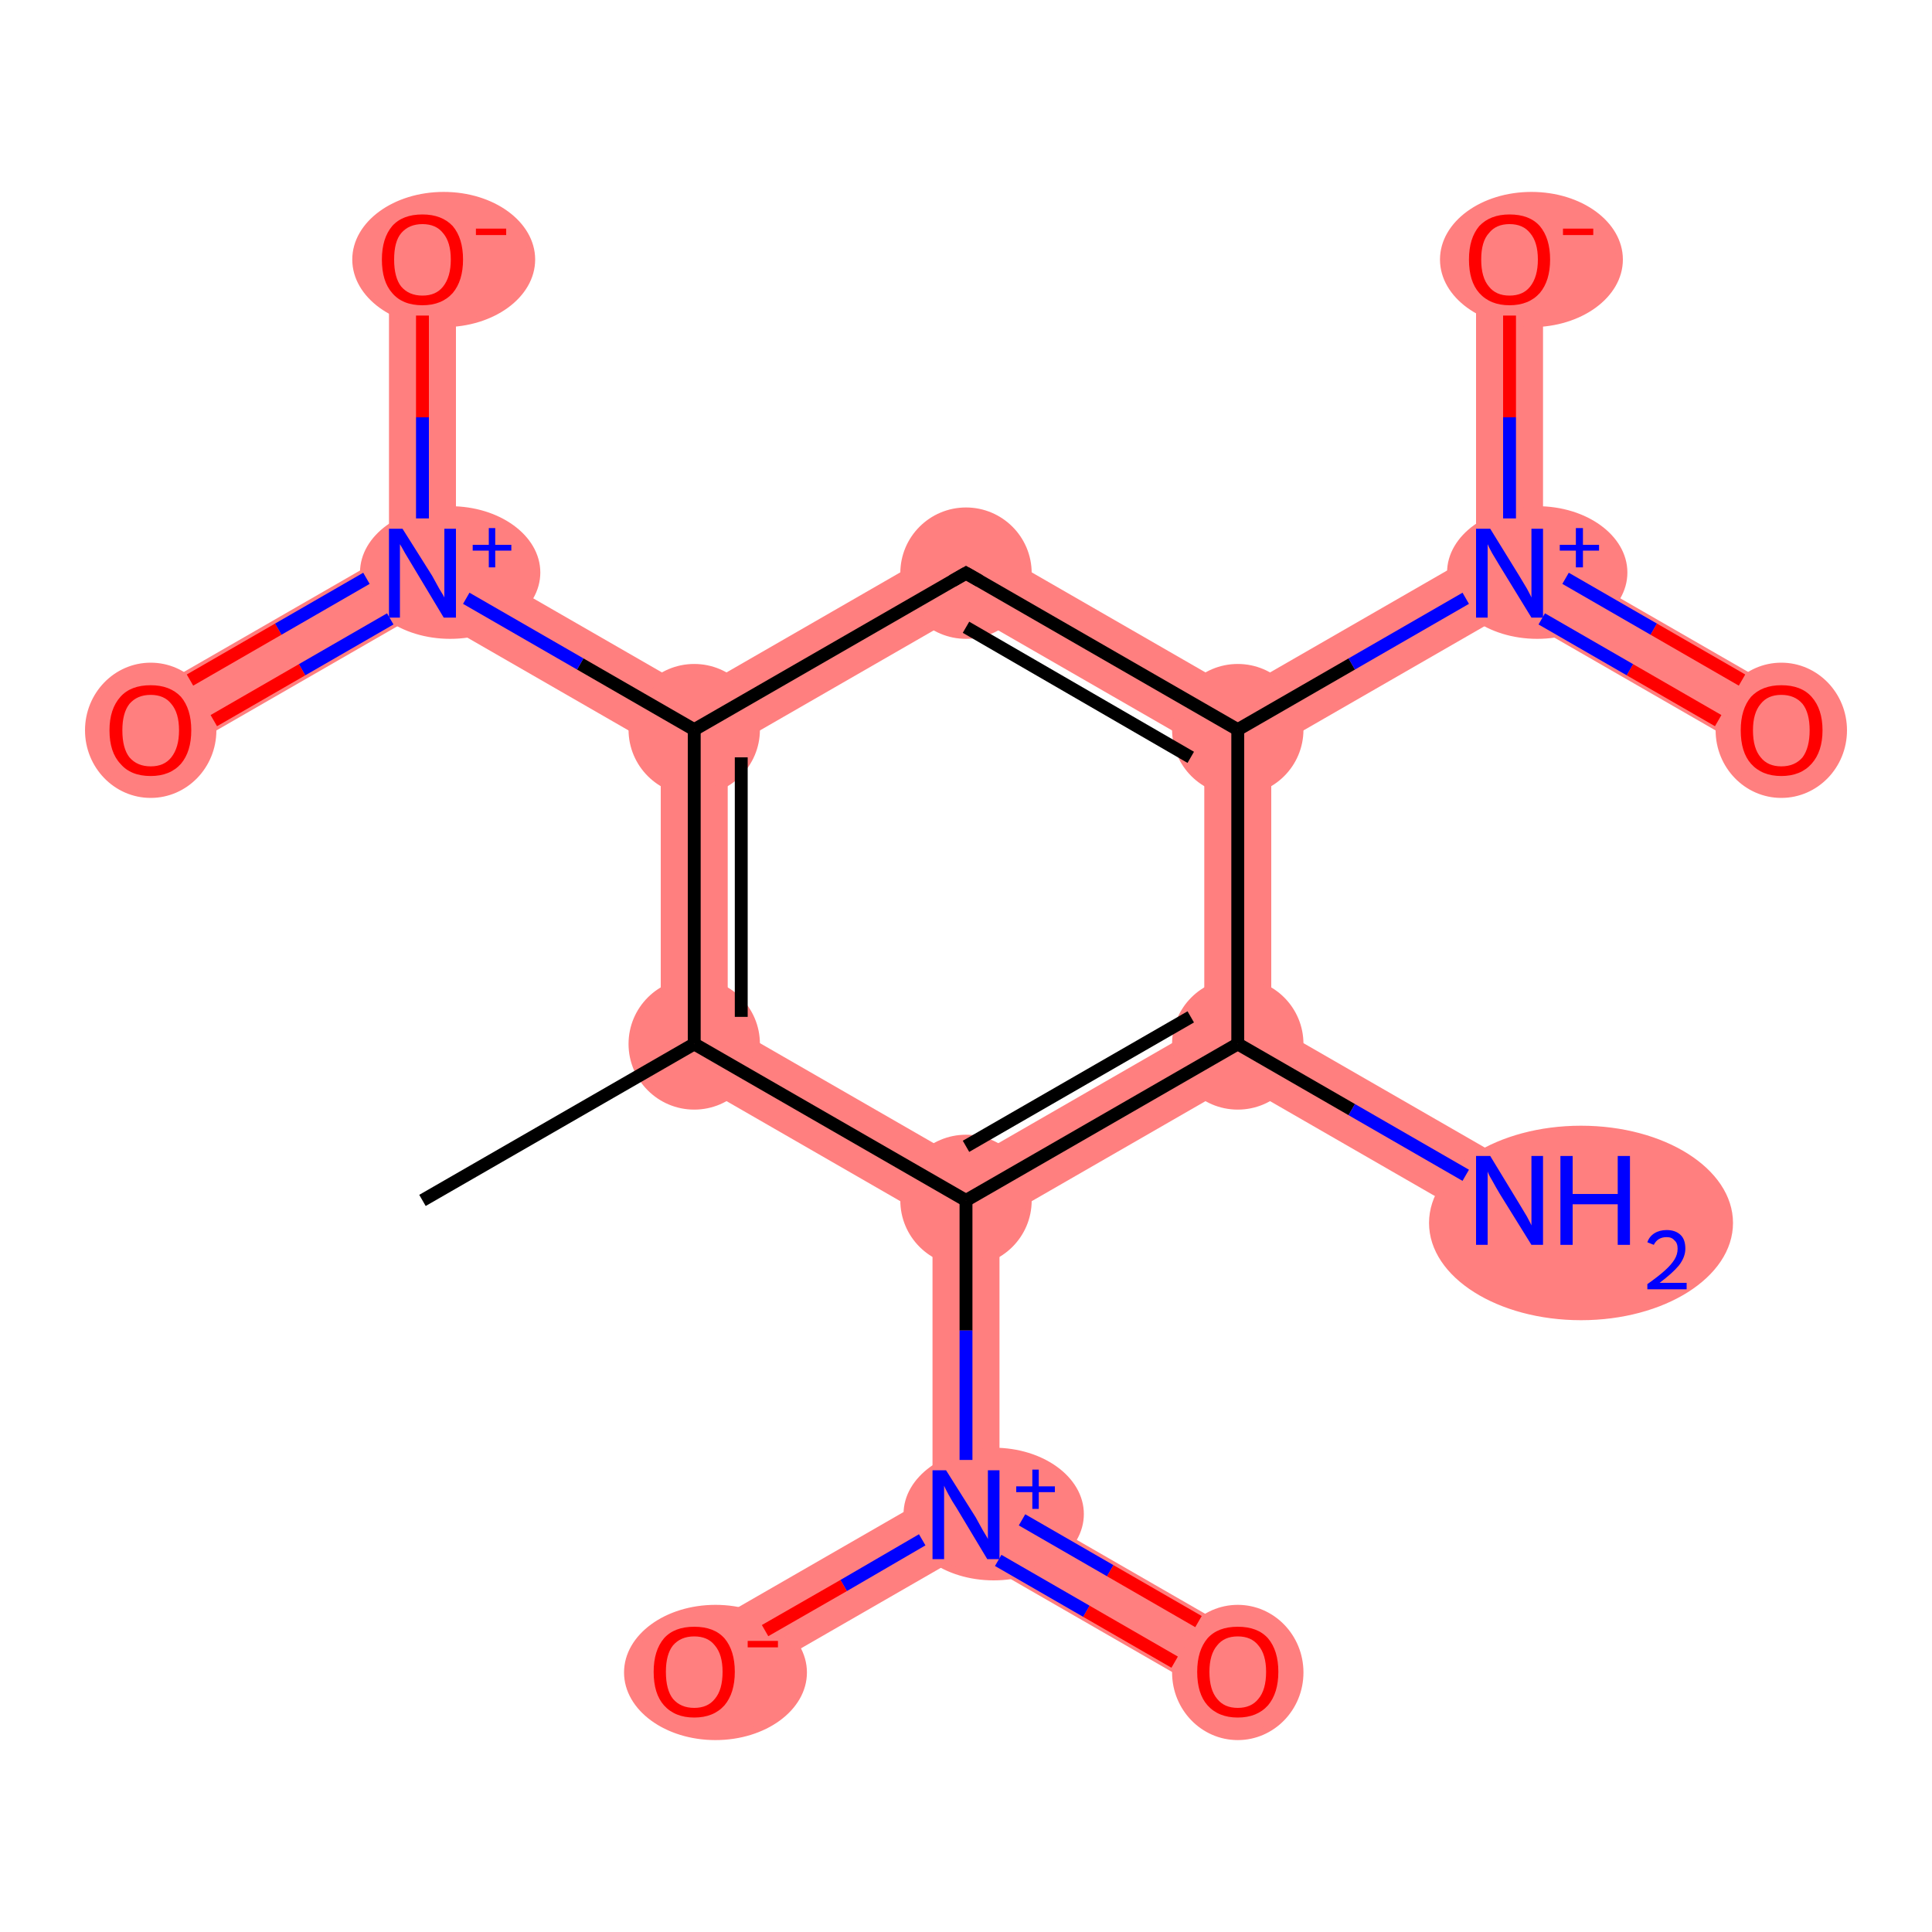 <?xml version='1.0' encoding='iso-8859-1'?>
<svg version='1.1' baseProfile='full'
              xmlns='http://www.w3.org/2000/svg'
                      xmlns:rdkit='http://www.rdkit.org/xml'
                      xmlns:xlink='http://www.w3.org/1999/xlink'
                  xml:space='preserve'
width='300px' height='300px' viewBox='0 0 300 300'>
<!-- END OF HEADER -->
<rect style='opacity:1.0;fill:#FFFFFF;stroke:none' width='300.0' height='300.0' x='0.0' y='0.0'> </rect>
<path class='bond-1 atom-1 atom-2' d='M 107.8,113.3 L 113.0,116.3 L 113.0,159.1 L 102.6,165.1 L 102.6,116.3 Z' style='fill:#FF7F7F;fill-rule:evenodd;fill-opacity:1;stroke:#FF7F7F;stroke-width:0.0px;stroke-linecap:butt;stroke-linejoin:miter;stroke-opacity:1;' />
<path class='bond-16 atom-1 atom-13' d='M 113.0,159.1 L 150.0,180.4 L 150.0,186.4 L 144.8,189.4 L 102.6,165.1 Z' style='fill:#FF7F7F;fill-rule:evenodd;fill-opacity:1;stroke:#FF7F7F;stroke-width:0.0px;stroke-linecap:butt;stroke-linejoin:miter;stroke-opacity:1;' />
<path class='bond-2 atom-2 atom-3' d='M 70.8,86.0 L 107.8,107.3 L 107.8,113.3 L 102.6,116.3 L 65.6,95.0 L 65.6,89.0 Z' style='fill:#FF7F7F;fill-rule:evenodd;fill-opacity:1;stroke:#FF7F7F;stroke-width:0.0px;stroke-linecap:butt;stroke-linejoin:miter;stroke-opacity:1;' />
<path class='bond-5 atom-2 atom-6' d='M 150.0,83.0 L 150.0,95.0 L 113.0,116.3 L 107.8,113.3 L 107.8,107.3 Z' style='fill:#FF7F7F;fill-rule:evenodd;fill-opacity:1;stroke:#FF7F7F;stroke-width:0.0px;stroke-linecap:butt;stroke-linejoin:miter;stroke-opacity:1;' />
<path class='bond-3 atom-3 atom-4' d='M 60.4,86.0 L 65.6,89.0 L 65.6,95.0 L 26.0,117.8 L 20.8,108.8 Z' style='fill:#FF7F7F;fill-rule:evenodd;fill-opacity:1;stroke:#FF7F7F;stroke-width:0.0px;stroke-linecap:butt;stroke-linejoin:miter;stroke-opacity:1;' />
<path class='bond-4 atom-3 atom-5' d='M 60.4,40.2 L 70.8,40.2 L 70.8,86.0 L 65.6,89.0 L 60.4,86.0 Z' style='fill:#FF7F7F;fill-rule:evenodd;fill-opacity:1;stroke:#FF7F7F;stroke-width:0.0px;stroke-linecap:butt;stroke-linejoin:miter;stroke-opacity:1;' />
<path class='bond-6 atom-6 atom-7' d='M 150.0,83.0 L 192.2,107.3 L 192.2,113.3 L 187.0,116.3 L 150.0,95.0 Z' style='fill:#FF7F7F;fill-rule:evenodd;fill-opacity:1;stroke:#FF7F7F;stroke-width:0.0px;stroke-linecap:butt;stroke-linejoin:miter;stroke-opacity:1;' />
<path class='bond-7 atom-7 atom-8' d='M 229.2,86.0 L 234.4,89.0 L 234.4,95.0 L 197.4,116.3 L 192.2,113.3 L 192.2,107.3 Z' style='fill:#FF7F7F;fill-rule:evenodd;fill-opacity:1;stroke:#FF7F7F;stroke-width:0.0px;stroke-linecap:butt;stroke-linejoin:miter;stroke-opacity:1;' />
<path class='bond-10 atom-7 atom-11' d='M 192.2,113.3 L 197.4,116.3 L 197.4,159.1 L 192.2,162.1 L 187.0,159.1 L 187.0,116.3 Z' style='fill:#FF7F7F;fill-rule:evenodd;fill-opacity:1;stroke:#FF7F7F;stroke-width:0.0px;stroke-linecap:butt;stroke-linejoin:miter;stroke-opacity:1;' />
<path class='bond-8 atom-8 atom-9' d='M 239.6,86.0 L 279.2,108.8 L 274.0,117.8 L 234.4,95.0 L 234.4,89.0 Z' style='fill:#FF7F7F;fill-rule:evenodd;fill-opacity:1;stroke:#FF7F7F;stroke-width:0.0px;stroke-linecap:butt;stroke-linejoin:miter;stroke-opacity:1;' />
<path class='bond-9 atom-8 atom-10' d='M 229.2,40.2 L 239.6,40.2 L 239.6,86.0 L 234.4,89.0 L 229.2,86.0 Z' style='fill:#FF7F7F;fill-rule:evenodd;fill-opacity:1;stroke:#FF7F7F;stroke-width:0.0px;stroke-linecap:butt;stroke-linejoin:miter;stroke-opacity:1;' />
<path class='bond-11 atom-11 atom-12' d='M 197.4,159.1 L 237.0,181.9 L 231.8,190.9 L 192.2,168.1 L 192.2,162.1 Z' style='fill:#FF7F7F;fill-rule:evenodd;fill-opacity:1;stroke:#FF7F7F;stroke-width:0.0px;stroke-linecap:butt;stroke-linejoin:miter;stroke-opacity:1;' />
<path class='bond-12 atom-11 atom-13' d='M 187.0,159.1 L 192.2,162.1 L 192.2,168.1 L 155.2,189.4 L 150.0,186.4 L 150.0,180.4 Z' style='fill:#FF7F7F;fill-rule:evenodd;fill-opacity:1;stroke:#FF7F7F;stroke-width:0.0px;stroke-linecap:butt;stroke-linejoin:miter;stroke-opacity:1;' />
<path class='bond-13 atom-13 atom-14' d='M 150.0,186.4 L 155.2,189.4 L 155.2,232.2 L 150.0,235.2 L 144.8,232.2 L 144.8,189.4 Z' style='fill:#FF7F7F;fill-rule:evenodd;fill-opacity:1;stroke:#FF7F7F;stroke-width:0.0px;stroke-linecap:butt;stroke-linejoin:miter;stroke-opacity:1;' />
<path class='bond-14 atom-14 atom-15' d='M 155.2,232.2 L 194.8,255.0 L 189.6,264.0 L 150.0,241.2 L 150.0,235.2 Z' style='fill:#FF7F7F;fill-rule:evenodd;fill-opacity:1;stroke:#FF7F7F;stroke-width:0.0px;stroke-linecap:butt;stroke-linejoin:miter;stroke-opacity:1;' />
<path class='bond-15 atom-14 atom-16' d='M 144.8,232.2 L 150.0,235.2 L 150.0,241.2 L 110.4,264.0 L 105.2,255.0 Z' style='fill:#FF7F7F;fill-rule:evenodd;fill-opacity:1;stroke:#FF7F7F;stroke-width:0.0px;stroke-linecap:butt;stroke-linejoin:miter;stroke-opacity:1;' />
<ellipse cx='107.8' cy='162.1' rx='9.7' ry='9.7' class='atom-1'  style='fill:#FF7F7F;fill-rule:evenodd;stroke:#FF7F7F;stroke-width:1.0px;stroke-linecap:butt;stroke-linejoin:miter;stroke-opacity:1' />
<ellipse cx='107.8' cy='113.3' rx='9.7' ry='9.7' class='atom-2'  style='fill:#FF7F7F;fill-rule:evenodd;stroke:#FF7F7F;stroke-width:1.0px;stroke-linecap:butt;stroke-linejoin:miter;stroke-opacity:1' />
<ellipse cx='69.9' cy='88.9' rx='13.5' ry='9.8' class='atom-3'  style='fill:#FF7F7F;fill-rule:evenodd;stroke:#FF7F7F;stroke-width:1.0px;stroke-linecap:butt;stroke-linejoin:miter;stroke-opacity:1' />
<ellipse cx='23.4' cy='113.4' rx='9.7' ry='10.0' class='atom-4'  style='fill:#FF7F7F;fill-rule:evenodd;stroke:#FF7F7F;stroke-width:1.0px;stroke-linecap:butt;stroke-linejoin:miter;stroke-opacity:1' />
<ellipse cx='68.9' cy='40.3' rx='13.7' ry='10.0' class='atom-5'  style='fill:#FF7F7F;fill-rule:evenodd;stroke:#FF7F7F;stroke-width:1.0px;stroke-linecap:butt;stroke-linejoin:miter;stroke-opacity:1' />
<ellipse cx='150.0' cy='89.0' rx='9.7' ry='9.7' class='atom-6'  style='fill:#FF7F7F;fill-rule:evenodd;stroke:#FF7F7F;stroke-width:1.0px;stroke-linecap:butt;stroke-linejoin:miter;stroke-opacity:1' />
<ellipse cx='192.2' cy='113.3' rx='9.7' ry='9.7' class='atom-7'  style='fill:#FF7F7F;fill-rule:evenodd;stroke:#FF7F7F;stroke-width:1.0px;stroke-linecap:butt;stroke-linejoin:miter;stroke-opacity:1' />
<ellipse cx='238.7' cy='88.9' rx='13.5' ry='9.8' class='atom-8'  style='fill:#FF7F7F;fill-rule:evenodd;stroke:#FF7F7F;stroke-width:1.0px;stroke-linecap:butt;stroke-linejoin:miter;stroke-opacity:1' />
<ellipse cx='276.6' cy='113.4' rx='9.7' ry='10.0' class='atom-9'  style='fill:#FF7F7F;fill-rule:evenodd;stroke:#FF7F7F;stroke-width:1.0px;stroke-linecap:butt;stroke-linejoin:miter;stroke-opacity:1' />
<ellipse cx='237.8' cy='40.3' rx='13.7' ry='10.0' class='atom-10'  style='fill:#FF7F7F;fill-rule:evenodd;stroke:#FF7F7F;stroke-width:1.0px;stroke-linecap:butt;stroke-linejoin:miter;stroke-opacity:1' />
<ellipse cx='192.2' cy='162.1' rx='9.7' ry='9.7' class='atom-11'  style='fill:#FF7F7F;fill-rule:evenodd;stroke:#FF7F7F;stroke-width:1.0px;stroke-linecap:butt;stroke-linejoin:miter;stroke-opacity:1' />
<ellipse cx='245.5' cy='189.9' rx='23.1' ry='14.6' class='atom-12'  style='fill:#FF7F7F;fill-rule:evenodd;stroke:#FF7F7F;stroke-width:1.0px;stroke-linecap:butt;stroke-linejoin:miter;stroke-opacity:1' />
<ellipse cx='150.0' cy='186.4' rx='9.7' ry='9.7' class='atom-13'  style='fill:#FF7F7F;fill-rule:evenodd;stroke:#FF7F7F;stroke-width:1.0px;stroke-linecap:butt;stroke-linejoin:miter;stroke-opacity:1' />
<ellipse cx='154.3' cy='235.1' rx='13.5' ry='9.8' class='atom-14'  style='fill:#FF7F7F;fill-rule:evenodd;stroke:#FF7F7F;stroke-width:1.0px;stroke-linecap:butt;stroke-linejoin:miter;stroke-opacity:1' />
<ellipse cx='192.2' cy='259.7' rx='9.7' ry='10.0' class='atom-15'  style='fill:#FF7F7F;fill-rule:evenodd;stroke:#FF7F7F;stroke-width:1.0px;stroke-linecap:butt;stroke-linejoin:miter;stroke-opacity:1' />
<ellipse cx='111.1' cy='259.7' rx='13.7' ry='10.0' class='atom-16'  style='fill:#FF7F7F;fill-rule:evenodd;stroke:#FF7F7F;stroke-width:1.0px;stroke-linecap:butt;stroke-linejoin:miter;stroke-opacity:1' />
<path class='bond-0 atom-0 atom-1' d='M 65.6,186.4 L 107.8,162.1' style='fill:none;fill-rule:evenodd;stroke:#000000;stroke-width:2.0px;stroke-linecap:butt;stroke-linejoin:miter;stroke-opacity:1' />
<path class='bond-1 atom-1 atom-2' d='M 107.8,162.1 L 107.8,113.3' style='fill:none;fill-rule:evenodd;stroke:#000000;stroke-width:2.0px;stroke-linecap:butt;stroke-linejoin:miter;stroke-opacity:1' />
<path class='bond-1 atom-1 atom-2' d='M 115.1,157.9 L 115.1,117.6' style='fill:none;fill-rule:evenodd;stroke:#000000;stroke-width:2.0px;stroke-linecap:butt;stroke-linejoin:miter;stroke-opacity:1' />
<path class='bond-2 atom-2 atom-3' d='M 107.8,113.3 L 90.1,103.1' style='fill:none;fill-rule:evenodd;stroke:#000000;stroke-width:2.0px;stroke-linecap:butt;stroke-linejoin:miter;stroke-opacity:1' />
<path class='bond-2 atom-2 atom-3' d='M 90.1,103.1 L 72.4,92.9' style='fill:none;fill-rule:evenodd;stroke:#0000FF;stroke-width:2.0px;stroke-linecap:butt;stroke-linejoin:miter;stroke-opacity:1' />
<path class='bond-3 atom-3 atom-4' d='M 56.9,89.8 L 43.2,97.7' style='fill:none;fill-rule:evenodd;stroke:#0000FF;stroke-width:2.0px;stroke-linecap:butt;stroke-linejoin:miter;stroke-opacity:1' />
<path class='bond-3 atom-3 atom-4' d='M 43.2,97.7 L 29.5,105.6' style='fill:none;fill-rule:evenodd;stroke:#FF0000;stroke-width:2.0px;stroke-linecap:butt;stroke-linejoin:miter;stroke-opacity:1' />
<path class='bond-3 atom-3 atom-4' d='M 60.6,96.1 L 46.9,104.0' style='fill:none;fill-rule:evenodd;stroke:#0000FF;stroke-width:2.0px;stroke-linecap:butt;stroke-linejoin:miter;stroke-opacity:1' />
<path class='bond-3 atom-3 atom-4' d='M 46.9,104.0 L 33.2,111.9' style='fill:none;fill-rule:evenodd;stroke:#FF0000;stroke-width:2.0px;stroke-linecap:butt;stroke-linejoin:miter;stroke-opacity:1' />
<path class='bond-4 atom-3 atom-5' d='M 65.6,80.5 L 65.6,64.8' style='fill:none;fill-rule:evenodd;stroke:#0000FF;stroke-width:2.0px;stroke-linecap:butt;stroke-linejoin:miter;stroke-opacity:1' />
<path class='bond-4 atom-3 atom-5' d='M 65.6,64.8 L 65.6,49.0' style='fill:none;fill-rule:evenodd;stroke:#FF0000;stroke-width:2.0px;stroke-linecap:butt;stroke-linejoin:miter;stroke-opacity:1' />
<path class='bond-5 atom-2 atom-6' d='M 107.8,113.3 L 150.0,89.0' style='fill:none;fill-rule:evenodd;stroke:#000000;stroke-width:2.0px;stroke-linecap:butt;stroke-linejoin:miter;stroke-opacity:1' />
<path class='bond-6 atom-6 atom-7' d='M 150.0,89.0 L 192.2,113.3' style='fill:none;fill-rule:evenodd;stroke:#000000;stroke-width:2.0px;stroke-linecap:butt;stroke-linejoin:miter;stroke-opacity:1' />
<path class='bond-6 atom-6 atom-7' d='M 150.0,97.4 L 184.9,117.6' style='fill:none;fill-rule:evenodd;stroke:#000000;stroke-width:2.0px;stroke-linecap:butt;stroke-linejoin:miter;stroke-opacity:1' />
<path class='bond-7 atom-7 atom-8' d='M 192.2,113.3 L 209.9,103.1' style='fill:none;fill-rule:evenodd;stroke:#000000;stroke-width:2.0px;stroke-linecap:butt;stroke-linejoin:miter;stroke-opacity:1' />
<path class='bond-7 atom-7 atom-8' d='M 209.9,103.1 L 227.6,92.9' style='fill:none;fill-rule:evenodd;stroke:#0000FF;stroke-width:2.0px;stroke-linecap:butt;stroke-linejoin:miter;stroke-opacity:1' />
<path class='bond-8 atom-8 atom-9' d='M 239.4,96.1 L 253.1,104.0' style='fill:none;fill-rule:evenodd;stroke:#0000FF;stroke-width:2.0px;stroke-linecap:butt;stroke-linejoin:miter;stroke-opacity:1' />
<path class='bond-8 atom-8 atom-9' d='M 253.1,104.0 L 266.8,111.9' style='fill:none;fill-rule:evenodd;stroke:#FF0000;stroke-width:2.0px;stroke-linecap:butt;stroke-linejoin:miter;stroke-opacity:1' />
<path class='bond-8 atom-8 atom-9' d='M 243.1,89.8 L 256.8,97.7' style='fill:none;fill-rule:evenodd;stroke:#0000FF;stroke-width:2.0px;stroke-linecap:butt;stroke-linejoin:miter;stroke-opacity:1' />
<path class='bond-8 atom-8 atom-9' d='M 256.8,97.7 L 270.5,105.6' style='fill:none;fill-rule:evenodd;stroke:#FF0000;stroke-width:2.0px;stroke-linecap:butt;stroke-linejoin:miter;stroke-opacity:1' />
<path class='bond-9 atom-8 atom-10' d='M 234.4,80.5 L 234.4,64.8' style='fill:none;fill-rule:evenodd;stroke:#0000FF;stroke-width:2.0px;stroke-linecap:butt;stroke-linejoin:miter;stroke-opacity:1' />
<path class='bond-9 atom-8 atom-10' d='M 234.4,64.8 L 234.4,49.0' style='fill:none;fill-rule:evenodd;stroke:#FF0000;stroke-width:2.0px;stroke-linecap:butt;stroke-linejoin:miter;stroke-opacity:1' />
<path class='bond-10 atom-7 atom-11' d='M 192.2,113.3 L 192.2,162.1' style='fill:none;fill-rule:evenodd;stroke:#000000;stroke-width:2.0px;stroke-linecap:butt;stroke-linejoin:miter;stroke-opacity:1' />
<path class='bond-11 atom-11 atom-12' d='M 192.2,162.1 L 209.9,172.3' style='fill:none;fill-rule:evenodd;stroke:#000000;stroke-width:2.0px;stroke-linecap:butt;stroke-linejoin:miter;stroke-opacity:1' />
<path class='bond-11 atom-11 atom-12' d='M 209.9,172.3 L 227.6,182.5' style='fill:none;fill-rule:evenodd;stroke:#0000FF;stroke-width:2.0px;stroke-linecap:butt;stroke-linejoin:miter;stroke-opacity:1' />
<path class='bond-12 atom-11 atom-13' d='M 192.2,162.1 L 150.0,186.4' style='fill:none;fill-rule:evenodd;stroke:#000000;stroke-width:2.0px;stroke-linecap:butt;stroke-linejoin:miter;stroke-opacity:1' />
<path class='bond-12 atom-11 atom-13' d='M 184.9,157.9 L 150.0,178.0' style='fill:none;fill-rule:evenodd;stroke:#000000;stroke-width:2.0px;stroke-linecap:butt;stroke-linejoin:miter;stroke-opacity:1' />
<path class='bond-13 atom-13 atom-14' d='M 150.0,186.4 L 150.0,206.6' style='fill:none;fill-rule:evenodd;stroke:#000000;stroke-width:2.0px;stroke-linecap:butt;stroke-linejoin:miter;stroke-opacity:1' />
<path class='bond-13 atom-13 atom-14' d='M 150.0,206.6 L 150.0,226.7' style='fill:none;fill-rule:evenodd;stroke:#0000FF;stroke-width:2.0px;stroke-linecap:butt;stroke-linejoin:miter;stroke-opacity:1' />
<path class='bond-14 atom-14 atom-15' d='M 155.0,242.3 L 168.7,250.2' style='fill:none;fill-rule:evenodd;stroke:#0000FF;stroke-width:2.0px;stroke-linecap:butt;stroke-linejoin:miter;stroke-opacity:1' />
<path class='bond-14 atom-14 atom-15' d='M 168.7,250.2 L 182.4,258.1' style='fill:none;fill-rule:evenodd;stroke:#FF0000;stroke-width:2.0px;stroke-linecap:butt;stroke-linejoin:miter;stroke-opacity:1' />
<path class='bond-14 atom-14 atom-15' d='M 158.7,236.0 L 172.4,243.9' style='fill:none;fill-rule:evenodd;stroke:#0000FF;stroke-width:2.0px;stroke-linecap:butt;stroke-linejoin:miter;stroke-opacity:1' />
<path class='bond-14 atom-14 atom-15' d='M 172.4,243.9 L 186.1,251.8' style='fill:none;fill-rule:evenodd;stroke:#FF0000;stroke-width:2.0px;stroke-linecap:butt;stroke-linejoin:miter;stroke-opacity:1' />
<path class='bond-15 atom-14 atom-16' d='M 143.2,239.1 L 131.0,246.2' style='fill:none;fill-rule:evenodd;stroke:#0000FF;stroke-width:2.0px;stroke-linecap:butt;stroke-linejoin:miter;stroke-opacity:1' />
<path class='bond-15 atom-14 atom-16' d='M 131.0,246.2 L 118.8,253.2' style='fill:none;fill-rule:evenodd;stroke:#FF0000;stroke-width:2.0px;stroke-linecap:butt;stroke-linejoin:miter;stroke-opacity:1' />
<path class='bond-16 atom-13 atom-1' d='M 150.0,186.4 L 107.8,162.1' style='fill:none;fill-rule:evenodd;stroke:#000000;stroke-width:2.0px;stroke-linecap:butt;stroke-linejoin:miter;stroke-opacity:1' />
<path d='M 147.9,90.2 L 150.0,89.0 L 152.1,90.2' style='fill:none;stroke:#000000;stroke-width:2.0px;stroke-linecap:butt;stroke-linejoin:miter;stroke-opacity:1;' />
<path class='atom-3' d='M 62.5 82.1
L 67.1 89.4
Q 67.5 90.1, 68.2 91.4
Q 69.0 92.7, 69.0 92.8
L 69.0 82.1
L 70.8 82.1
L 70.8 95.9
L 68.9 95.9
L 64.1 87.9
Q 63.5 86.9, 62.9 85.9
Q 62.3 84.8, 62.1 84.5
L 62.1 95.9
L 60.4 95.9
L 60.4 82.1
L 62.5 82.1
' fill='#0000FF'/>
<path class='atom-3' d='M 73.4 84.6
L 75.9 84.6
L 75.9 82.0
L 76.9 82.0
L 76.9 84.6
L 79.4 84.6
L 79.4 85.5
L 76.9 85.5
L 76.9 88.1
L 75.9 88.1
L 75.9 85.5
L 73.4 85.5
L 73.4 84.6
' fill='#0000FF'/>
<path class='atom-4' d='M 17.0 113.4
Q 17.0 110.1, 18.7 108.2
Q 20.3 106.4, 23.4 106.4
Q 26.4 106.4, 28.1 108.2
Q 29.7 110.1, 29.7 113.4
Q 29.7 116.7, 28.1 118.6
Q 26.4 120.5, 23.4 120.5
Q 20.3 120.5, 18.7 118.6
Q 17.0 116.8, 17.0 113.4
M 23.4 119.0
Q 25.5 119.0, 26.6 117.6
Q 27.8 116.1, 27.8 113.4
Q 27.8 110.7, 26.6 109.3
Q 25.5 107.9, 23.4 107.9
Q 21.3 107.9, 20.1 109.3
Q 19.0 110.7, 19.0 113.4
Q 19.0 116.2, 20.1 117.6
Q 21.3 119.0, 23.4 119.0
' fill='#FF0000'/>
<path class='atom-5' d='M 59.3 40.3
Q 59.3 37.0, 60.9 35.1
Q 62.5 33.3, 65.6 33.3
Q 68.6 33.3, 70.3 35.1
Q 71.9 37.0, 71.9 40.3
Q 71.9 43.6, 70.3 45.5
Q 68.6 47.4, 65.6 47.4
Q 62.5 47.4, 60.9 45.5
Q 59.3 43.7, 59.3 40.3
M 65.6 45.9
Q 67.7 45.9, 68.8 44.5
Q 70.0 43.0, 70.0 40.3
Q 70.0 37.6, 68.8 36.2
Q 67.7 34.8, 65.6 34.8
Q 63.5 34.8, 62.3 36.2
Q 61.2 37.5, 61.2 40.3
Q 61.2 43.1, 62.3 44.5
Q 63.5 45.9, 65.6 45.9
' fill='#FF0000'/>
<path class='atom-5' d='M 73.9 35.5
L 78.6 35.5
L 78.6 36.5
L 73.9 36.5
L 73.9 35.5
' fill='#FF0000'/>
<path class='atom-8' d='M 231.4 82.1
L 235.9 89.4
Q 236.3 90.1, 237.1 91.4
Q 237.8 92.7, 237.8 92.8
L 237.8 82.1
L 239.6 82.1
L 239.6 95.9
L 237.8 95.9
L 232.9 87.9
Q 232.3 86.9, 231.7 85.9
Q 231.1 84.8, 231.0 84.5
L 231.0 95.9
L 229.2 95.9
L 229.2 82.1
L 231.4 82.1
' fill='#0000FF'/>
<path class='atom-8' d='M 242.2 84.6
L 244.7 84.6
L 244.7 82.0
L 245.8 82.0
L 245.8 84.6
L 248.3 84.6
L 248.3 85.5
L 245.8 85.5
L 245.8 88.1
L 244.7 88.1
L 244.7 85.5
L 242.2 85.5
L 242.2 84.6
' fill='#0000FF'/>
<path class='atom-9' d='M 270.3 113.4
Q 270.3 110.1, 271.9 108.2
Q 273.6 106.4, 276.6 106.4
Q 279.7 106.4, 281.3 108.2
Q 283.0 110.1, 283.0 113.4
Q 283.0 116.7, 281.3 118.6
Q 279.6 120.5, 276.6 120.5
Q 273.6 120.5, 271.9 118.6
Q 270.3 116.8, 270.3 113.4
M 276.6 119.0
Q 278.7 119.0, 279.9 117.6
Q 281.0 116.1, 281.0 113.4
Q 281.0 110.7, 279.9 109.3
Q 278.7 107.9, 276.6 107.9
Q 274.5 107.9, 273.4 109.3
Q 272.2 110.7, 272.2 113.4
Q 272.2 116.2, 273.4 117.6
Q 274.5 119.0, 276.6 119.0
' fill='#FF0000'/>
<path class='atom-10' d='M 228.1 40.3
Q 228.1 37.0, 229.7 35.1
Q 231.4 33.3, 234.4 33.3
Q 237.5 33.3, 239.1 35.1
Q 240.7 37.0, 240.7 40.3
Q 240.7 43.6, 239.1 45.5
Q 237.4 47.4, 234.4 47.4
Q 231.4 47.4, 229.7 45.5
Q 228.1 43.7, 228.1 40.3
M 234.4 45.9
Q 236.5 45.9, 237.6 44.5
Q 238.8 43.0, 238.8 40.3
Q 238.8 37.6, 237.6 36.2
Q 236.5 34.8, 234.4 34.8
Q 232.3 34.8, 231.2 36.2
Q 230.0 37.5, 230.0 40.3
Q 230.0 43.1, 231.2 44.5
Q 232.3 45.9, 234.4 45.9
' fill='#FF0000'/>
<path class='atom-10' d='M 242.7 35.5
L 247.4 35.5
L 247.4 36.5
L 242.7 36.5
L 242.7 35.5
' fill='#FF0000'/>
<path class='atom-12' d='M 231.4 179.5
L 235.9 186.9
Q 236.3 187.6, 237.1 188.9
Q 237.8 190.2, 237.8 190.3
L 237.8 179.5
L 239.6 179.5
L 239.6 193.3
L 237.8 193.3
L 232.9 185.4
Q 232.3 184.4, 231.7 183.3
Q 231.1 182.3, 231.0 181.9
L 231.0 193.3
L 229.2 193.3
L 229.2 179.5
L 231.4 179.5
' fill='#0000FF'/>
<path class='atom-12' d='M 242.3 179.5
L 244.2 179.5
L 244.2 185.4
L 251.2 185.4
L 251.2 179.5
L 253.1 179.5
L 253.1 193.3
L 251.2 193.3
L 251.2 187.0
L 244.2 187.0
L 244.2 193.3
L 242.3 193.3
L 242.3 179.5
' fill='#0000FF'/>
<path class='atom-12' d='M 255.8 192.9
Q 256.1 192.0, 256.9 191.5
Q 257.7 191.0, 258.8 191.0
Q 260.2 191.0, 261.0 191.8
Q 261.7 192.5, 261.7 193.9
Q 261.7 195.2, 260.7 196.5
Q 259.7 197.7, 257.7 199.2
L 261.9 199.2
L 261.9 200.2
L 255.8 200.2
L 255.8 199.4
Q 257.5 198.2, 258.5 197.3
Q 259.5 196.4, 260.0 195.6
Q 260.5 194.8, 260.5 193.9
Q 260.5 193.0, 260.0 192.6
Q 259.6 192.1, 258.8 192.1
Q 258.1 192.1, 257.6 192.4
Q 257.1 192.7, 256.8 193.3
L 255.8 192.9
' fill='#0000FF'/>
<path class='atom-14' d='M 146.9 228.3
L 151.5 235.6
Q 151.9 236.3, 152.6 237.6
Q 153.4 238.9, 153.4 239.0
L 153.4 228.3
L 155.2 228.3
L 155.2 242.1
L 153.3 242.1
L 148.5 234.1
Q 147.9 233.2, 147.3 232.1
Q 146.7 231.0, 146.6 230.7
L 146.6 242.1
L 144.8 242.1
L 144.8 228.3
L 146.9 228.3
' fill='#0000FF'/>
<path class='atom-14' d='M 157.8 230.8
L 160.3 230.8
L 160.3 228.2
L 161.3 228.2
L 161.3 230.8
L 163.8 230.8
L 163.8 231.7
L 161.3 231.7
L 161.3 234.3
L 160.3 234.3
L 160.3 231.7
L 157.8 231.7
L 157.8 230.8
' fill='#0000FF'/>
<path class='atom-15' d='M 185.9 259.6
Q 185.9 256.3, 187.5 254.4
Q 189.1 252.6, 192.2 252.6
Q 195.3 252.6, 196.9 254.4
Q 198.5 256.3, 198.5 259.6
Q 198.5 262.9, 196.9 264.8
Q 195.2 266.7, 192.2 266.7
Q 189.2 266.7, 187.5 264.8
Q 185.9 263.0, 185.9 259.6
M 192.2 265.2
Q 194.3 265.2, 195.4 263.8
Q 196.6 262.4, 196.6 259.6
Q 196.6 256.9, 195.4 255.5
Q 194.3 254.1, 192.2 254.1
Q 190.1 254.1, 189.0 255.5
Q 187.8 256.9, 187.8 259.6
Q 187.8 262.4, 189.0 263.8
Q 190.1 265.2, 192.2 265.2
' fill='#FF0000'/>
<path class='atom-16' d='M 101.5 259.6
Q 101.5 256.3, 103.1 254.4
Q 104.7 252.6, 107.8 252.6
Q 110.9 252.6, 112.5 254.4
Q 114.1 256.3, 114.1 259.6
Q 114.1 262.9, 112.5 264.8
Q 110.8 266.7, 107.8 266.7
Q 104.8 266.7, 103.1 264.8
Q 101.5 263.0, 101.5 259.6
M 107.8 265.2
Q 109.9 265.2, 111.0 263.8
Q 112.2 262.4, 112.2 259.6
Q 112.2 256.9, 111.0 255.5
Q 109.9 254.1, 107.8 254.1
Q 105.7 254.1, 104.5 255.5
Q 103.4 256.9, 103.4 259.6
Q 103.4 262.4, 104.5 263.8
Q 105.7 265.2, 107.8 265.2
' fill='#FF0000'/>
<path class='atom-16' d='M 116.1 254.8
L 120.8 254.8
L 120.8 255.8
L 116.1 255.8
L 116.1 254.8
' fill='#FF0000'/>
</svg>
